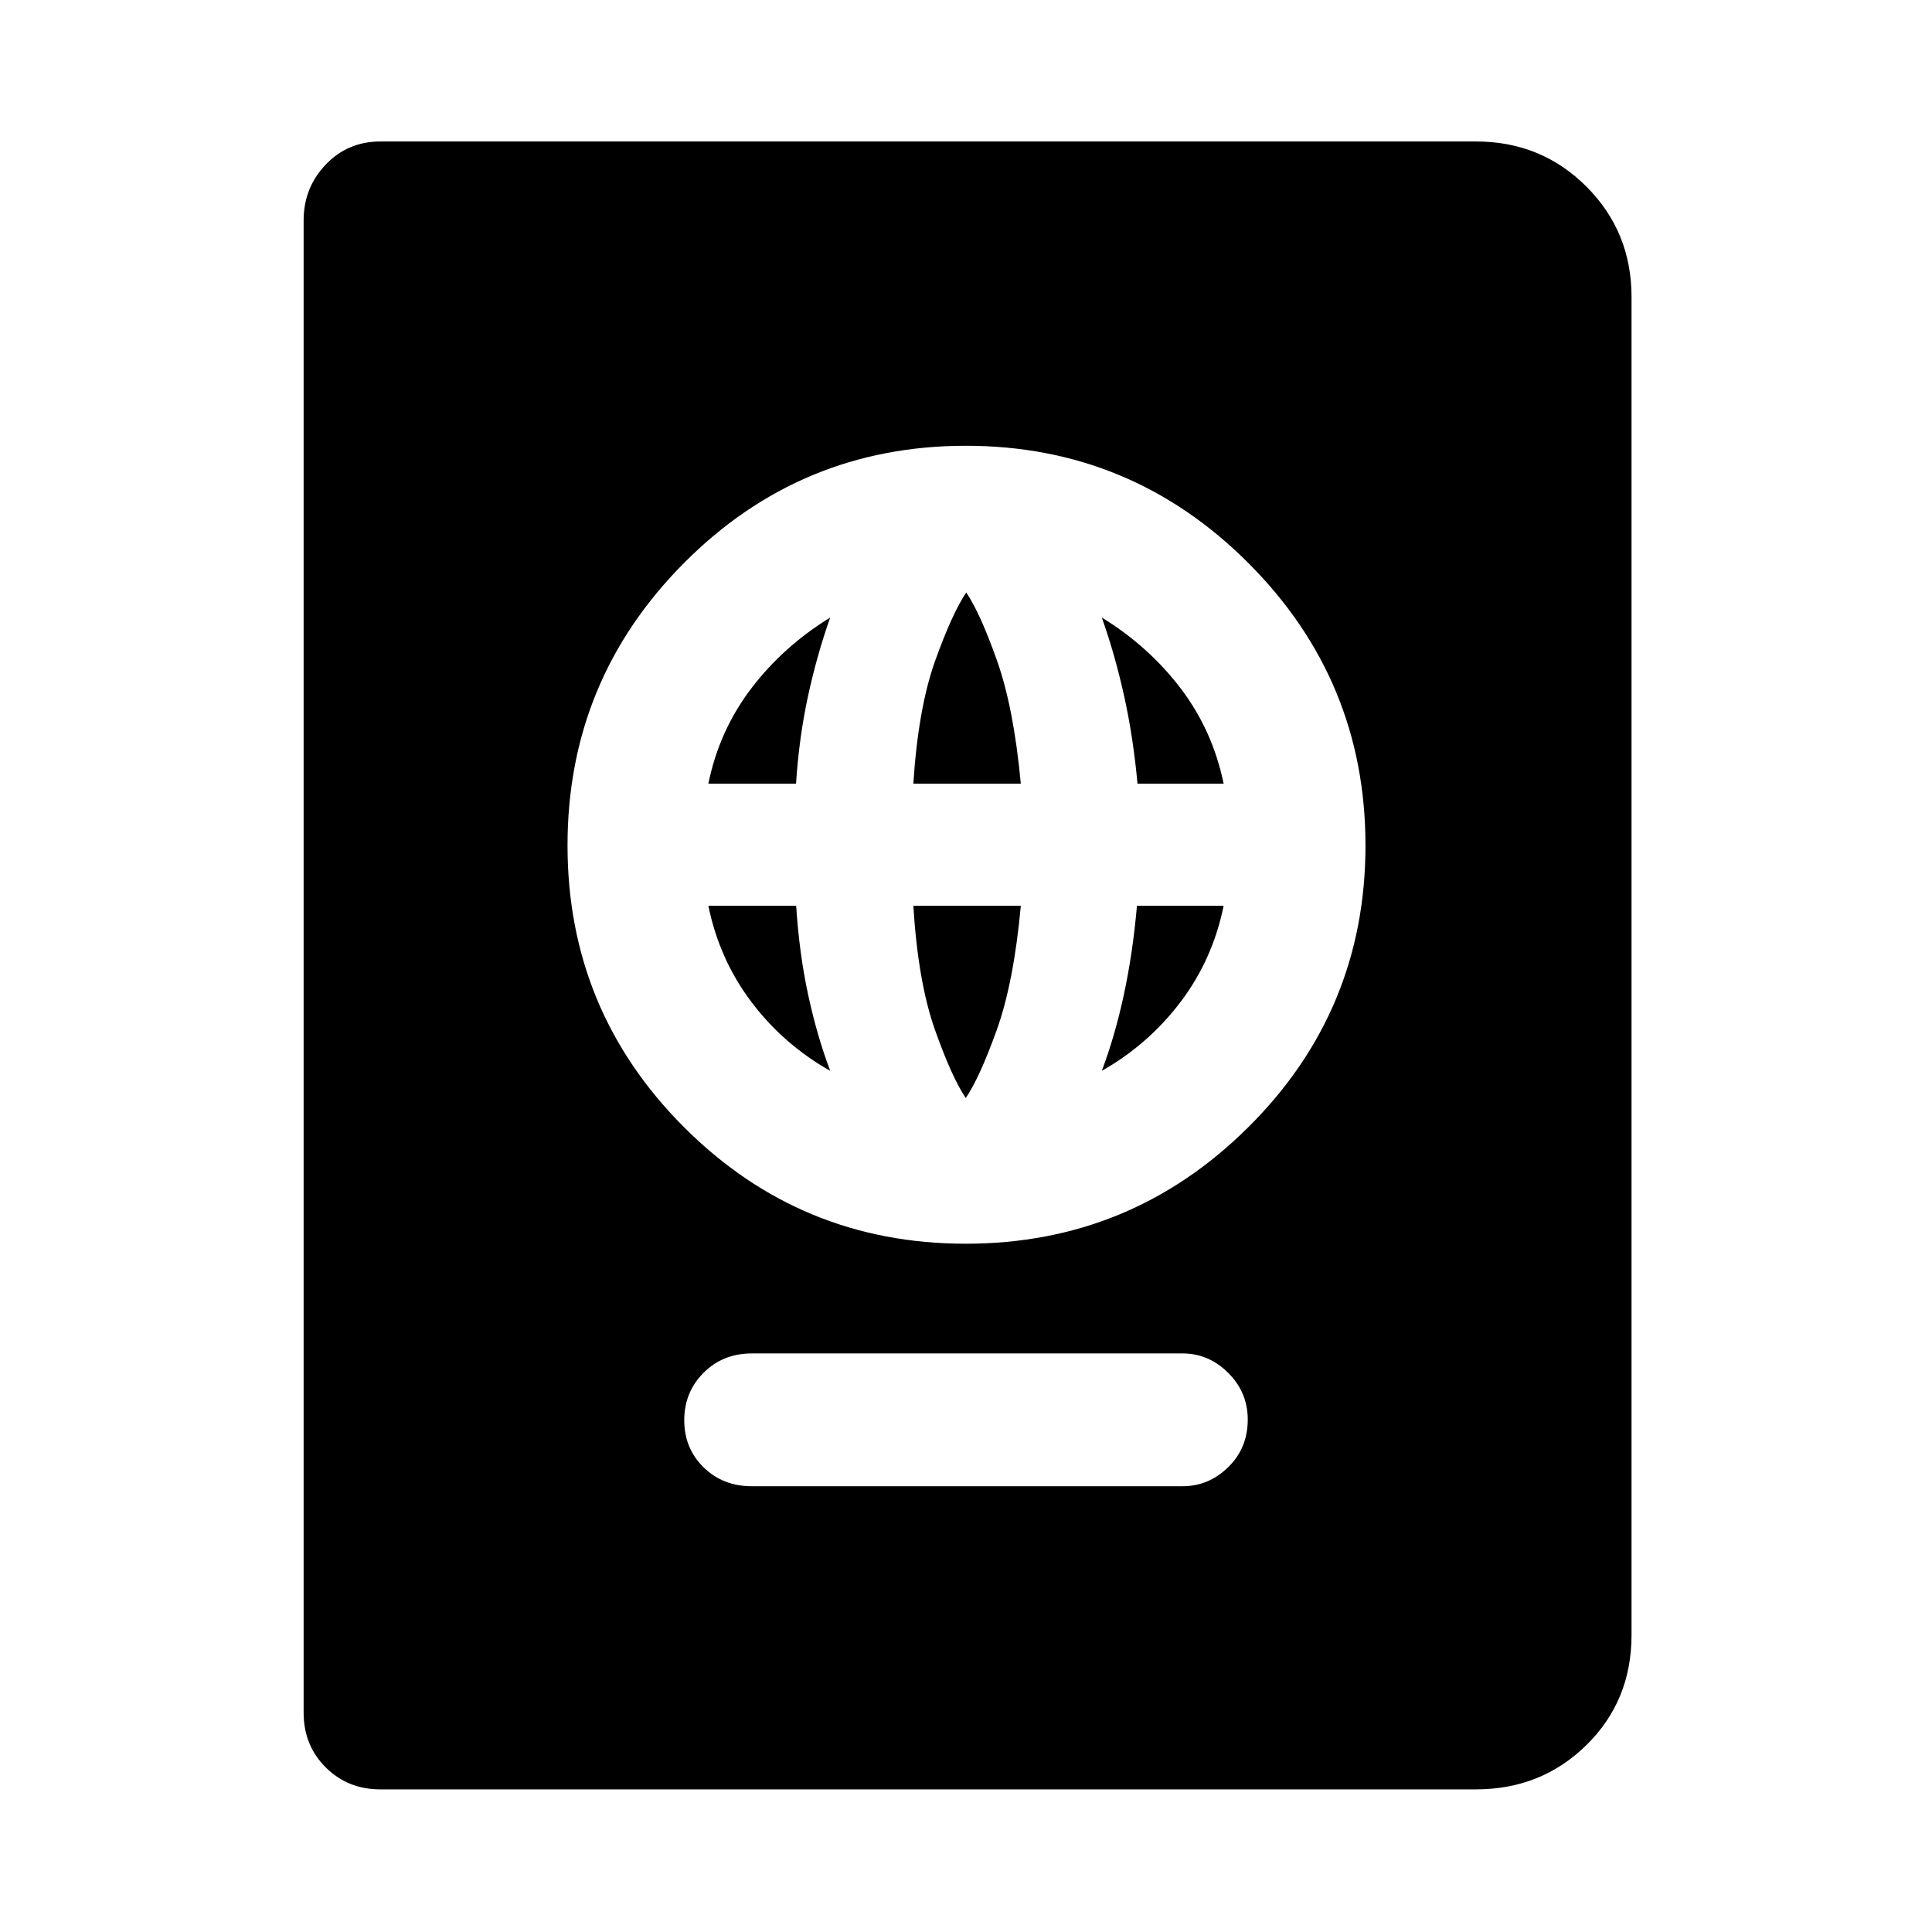 <svg xmlns="http://www.w3.org/2000/svg" height="48" viewBox="0 -960 960 960" width="48"><path d="M373.52-221.5h214.16q12.91 0 22.62-9.48 9.7-9.48 9.7-23.65 0-13.52-9.7-23.19-9.71-9.66-22.62-9.66H373.52q-14.34 0-23.93 9.62-9.59 9.61-9.59 23.57t9.59 23.38q9.59 9.41 23.93 9.41ZM479.88-342q82.12 0 140.37-57.88t58.25-140q0-82.12-58.22-140.37-58.21-58.25-140.33-58.25t-140.04 58.22Q282-622.07 282-539.95t57.88 140.04q57.88 57.91 140 57.91Zm0-72.41q-6.92-10.21-15.31-33.89-8.38-23.68-10.74-61.63h53.41q-3.5 38.17-11.97 61.74-8.46 23.57-15.39 33.78Zm-67.36-13.5q-23.23-13.12-39.15-34.22-15.93-21.1-21.39-47.8h43.63q1.52 23.66 5.96 44.24 4.45 20.58 10.95 37.78Zm134.96 0q6.5-17.18 10.94-37.74 4.44-20.56 6.53-44.28h43.07q-5.43 26.73-21.46 47.86-16.02 21.12-39.08 34.16Zm-195.5-142.66q5.36-26.35 21.27-47.28 15.9-20.93 39.27-35.3-6.5 18.3-10.98 38.86t-6 43.72h-43.56Zm101.85 0q2.43-37.67 10.9-61.24 8.46-23.57 15.39-33.78 6.92 10.21 15.27 33.78t11.85 61.24h-53.41Zm111.39 0q-2.12-23.2-6.68-43.74-4.56-20.54-11.06-38.84 23.37 14.37 39.23 35.25 15.87 20.89 21.31 47.33h-42.8ZM188.98-70.87q-16.21 0-27.16-10.95t-10.95-27.16v-741.54q0-16.14 10.95-27.66t27.16-11.52h544.43q32.46 0 54.87 22.42 22.42 22.41 22.42 54.87v664.82q0 32.7-22.42 54.71-22.41 22.01-54.87 22.01H188.98Z"/></svg>
